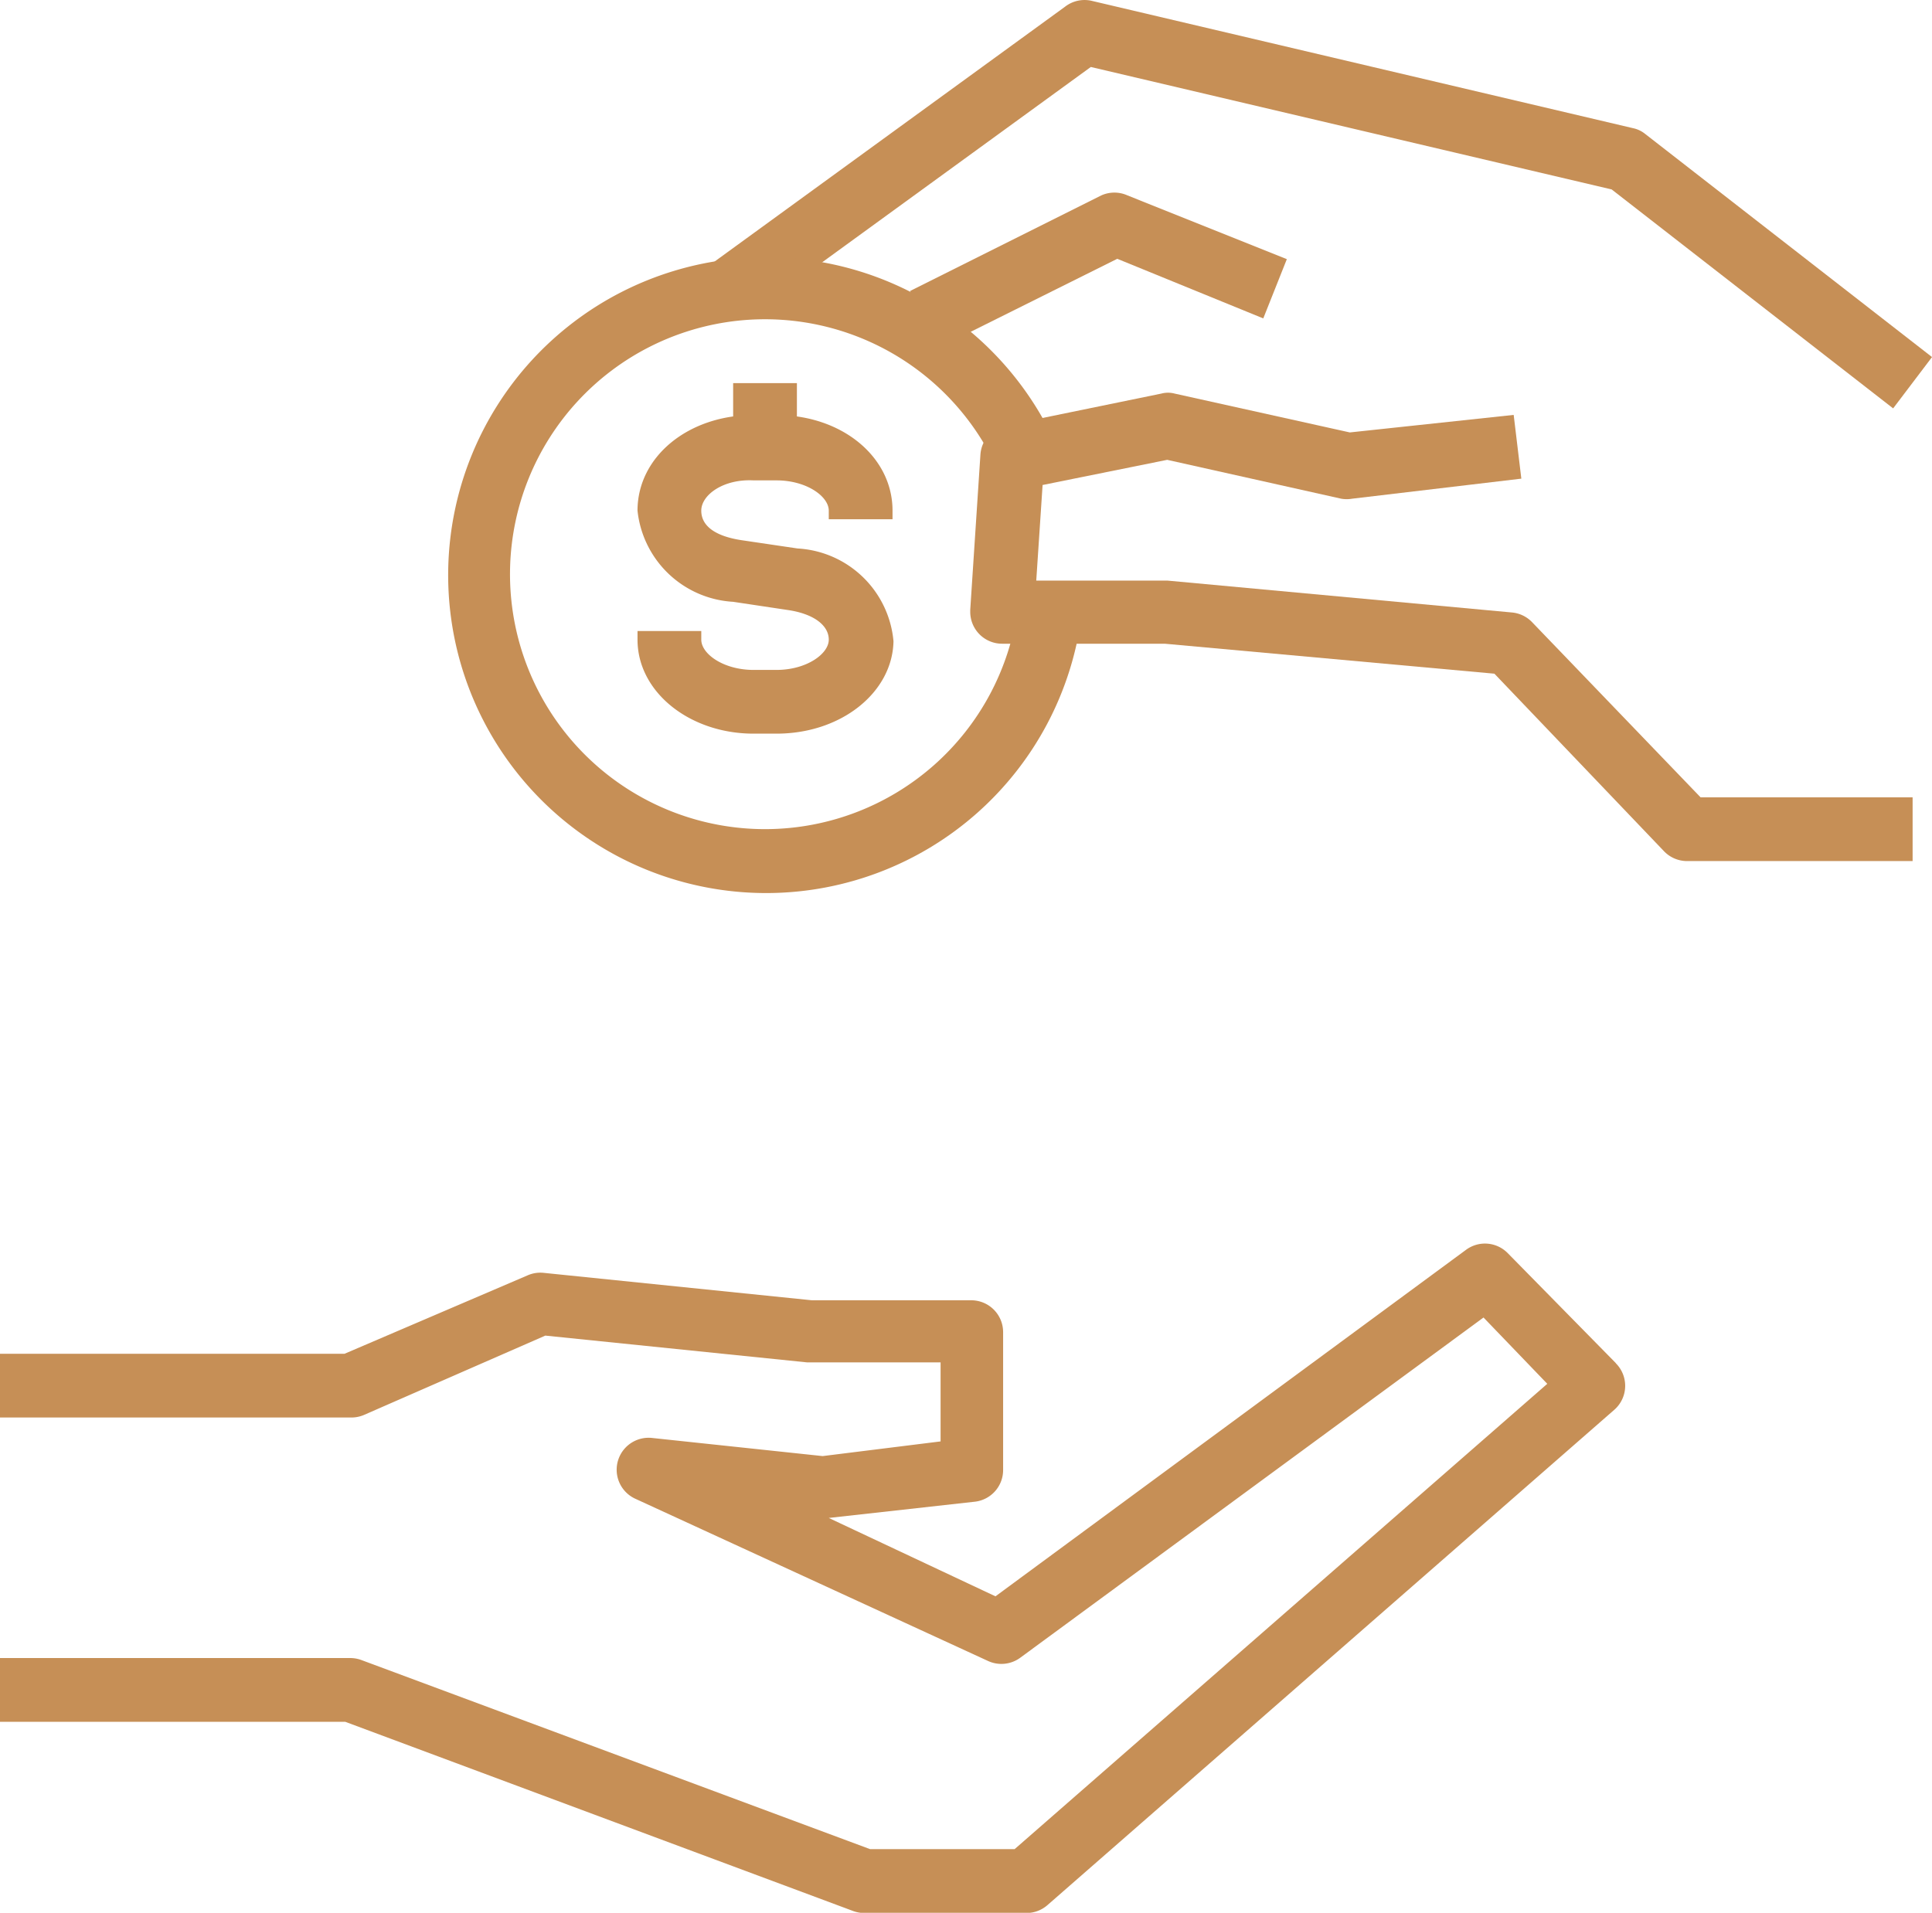 <svg xmlns="http://www.w3.org/2000/svg" width="91.479" height="90.591" viewBox="0 0 91.479 90.591"><defs><style>.a{fill:#c68f56;}</style></defs><g transform="translate(-115 -241.89)"><path class="a" d="M191.507,481.679l-5.117-5.207a1.508,1.508,0,0,0-1.962-.166l-22.293,16.42-7.893-3.712,6.927-.771a1.509,1.509,0,0,0,1.328-1.509v-6.52a1.51,1.51,0,0,0-1.509-1.509h-7.547l-12.708-1.3a1.5,1.5,0,0,0-.755.121l-8.664,3.712H115v3.019h16.633a1.5,1.5,0,0,0,.6-.121l8.588-3.758,12.392,1.268h6.323v3.743l-5.584.695-8.1-.861a1.513,1.513,0,0,0-.8,2.868l16.738,7.7a1.509,1.509,0,0,0,1.509-.15l21.945-16.12,3.019,3.14L163.041,504.7H156.2l-24.073-8.951a1.526,1.526,0,0,0-.529-.1H115v3.019h16.346l24.059,8.965a1.54,1.54,0,0,0,.528.091H163.6a1.512,1.512,0,0,0,1-.377l26.835-23.455c.025-.022.05-.045.074-.069a1.509,1.509,0,0,0,0-2.134Zm0,0" transform="translate(0 -175.233)"/><path class="a" d="M332.21,335l-7.969-8.287a1.513,1.513,0,0,0-.967-.468l-16.3-1.509h-6.219l.3-4.528,5.9-1.192,8.241,1.841a1.5,1.5,0,0,0,.513,0l8.014-.95-.362-3.019-7.758.83-8.3-1.841a1.224,1.224,0,0,0-.619,0l-7.35,1.509a1.51,1.51,0,0,0-1.223,1.389l-.482,7.35c0,.031,0,.062,0,.093a1.51,1.51,0,0,0,1.512,1.507h7.7l15.607,1.419,8.029,8.407a1.515,1.515,0,0,0,1.087.468h10.686V335Zm0,0" transform="translate(-136.689 -55.348)"/><path class="a" d="M293.532,248.231a1.345,1.345,0,0,0-.574-.271L267.3,241.923a1.506,1.506,0,0,0-1.237.287l-16.6,12.074,1.78,2.445,16.044-11.667,24.662,5.8,13.327,10.369,1.841-2.43Zm0,0" transform="translate(-100.637)"/><path class="a" d="M296.594,278.284a1.509,1.509,0,0,0-1.237,0l-9.056,4.528,1.358,2.686,8.453-4.211,6.913,2.823,1.116-2.807Zm0,0" transform="translate(-128.21 -27.14)"/><path class="a" d="M242.592,326.343l-2.656-.393c-1.208-.181-1.917-.648-1.917-1.4s1.056-1.509,2.475-1.434h1.087c1.419,0,2.475.755,2.475,1.434v.408h3.019v-.408c0-2.566-2.415-4.528-5.494-4.528h-1.087c-3.078,0-5.494,1.962-5.494,4.528a4.831,4.831,0,0,0,4.528,4.317l2.611.392c1.208.181,1.917.724,1.917,1.4s-1.056,1.434-2.475,1.434h-1.087c-1.419,0-2.475-.755-2.475-1.434v-.408H235v.408c0,2.49,2.475,4.452,5.494,4.452h1.087c3.078,0,5.494-1.962,5.539-4.378a4.829,4.829,0,0,0-4.528-4.391Zm0,0" transform="translate(-89.814 -58.475)"/><path class="a" d="M226.061,306.7a12.074,12.074,0,1,1-1-6.641l2.732-1.268a15.056,15.056,0,1,0,1.282,8.316Zm0,0" transform="translate(-62.87 -36.022)"/><rect class="a" width="3.019" height="3.019" transform="translate(149.714 260.035)"/></g></svg>